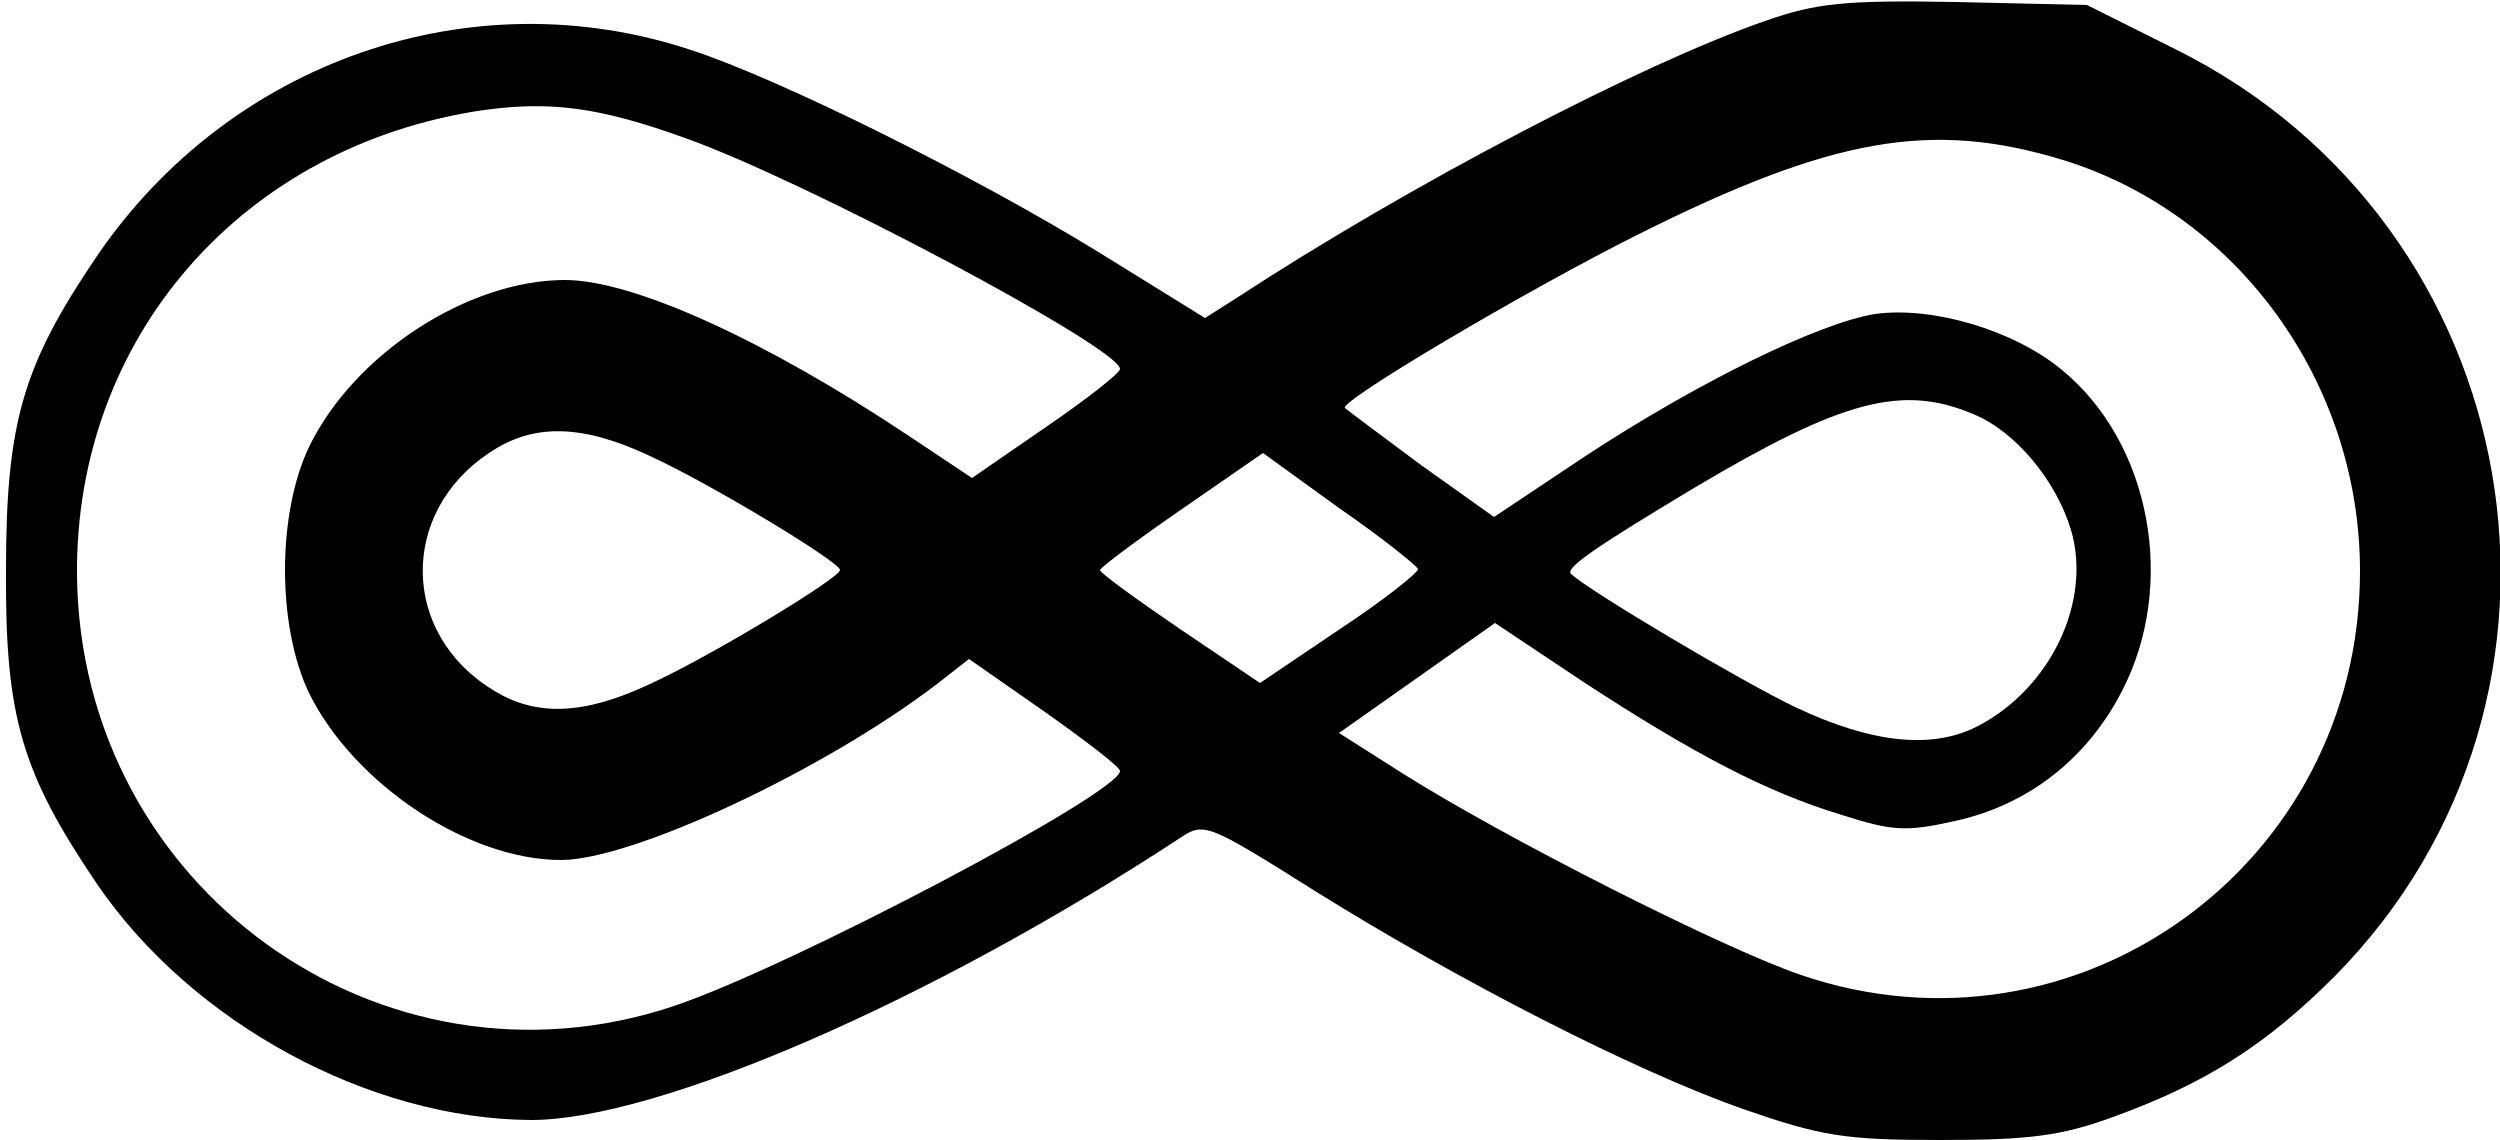 <?xml version="1.0" standalone="no"?>
<!DOCTYPE svg PUBLIC "-//W3C//DTD SVG 20010904//EN"
 "http://www.w3.org/TR/2001/REC-SVG-20010904/DTD/svg10.dtd">
<svg version="1.0" xmlns="http://www.w3.org/2000/svg"
 width="250pt" height="114pt" viewBox="0 0 250 114"
 preserveAspectRatio="xMidYMid meet">
<g transform="translate(0,114) scale(0.1,-0.1)"
fill="#000000" stroke="none">
<path d="M1765 1119 c-124 -43 -356 -164 -530 -278 l-30 -19 -105 65 c-125 77
-320 174 -409 203 -220 73 -461 -11 -594 -206 -74 -109 -91 -166 -91 -314 -1
-148 16 -203 91 -314 95 -139 272 -235 434 -236 126 0 399 118 649 282 24 16
27 15 135 -53 146 -91 320 -180 428 -218 78 -27 101 -31 197 -31 89 0 121 4
173 23 94 34 154 73 222 141 277 281 195 751 -160 927 l-88 44 -131 3 c-111 2
-140 -1 -191 -19z m-1080 -117 c119 -42 435 -210 435 -231 0 -4 -33 -30 -74
-58 l-74 -51 -63 42 c-144 96 -276 156 -344 156 -97 0 -211 -74 -256 -167 -32
-67 -32 -179 0 -246 45 -91 159 -167 252 -167 71 0 262 89 376 176 l32 25 76
-53 c41 -29 75 -55 75 -59 0 -22 -330 -196 -446 -235 -293 -98 -594 119 -597
431 -2 238 166 430 407 465 67 9 115 3 201 -28z m1378 -22 c175 -54 297 -223
297 -411 0 -294 -283 -498 -559 -404 -79 27 -298 138 -399 202 l-63 40 78 55
78 55 90 -60 c109 -71 181 -109 257 -132 50 -16 64 -17 113 -6 73 16 132 62
167 130 55 106 29 248 -60 321 -48 40 -130 64 -187 56 -56 -9 -177 -68 -291
-143 l-90 -60 -73 52 c-39 29 -74 55 -76 57 -7 6 180 117 294 174 194 97 293
114 424 74z m-90 -254 c42 -17 83 -66 98 -116 21 -71 -20 -158 -93 -196 -46
-24 -107 -17 -183 19 -56 27 -204 115 -224 133 -6 6 23 26 123 86 148 88 208
104 279 74z m-1323 -42 c61 -28 190 -106 190 -114 0 -8 -129 -86 -190 -114
-66 -31 -114 -33 -157 -6 -92 56 -94 177 -4 237 44 30 93 29 161 -3z m768
-113 c1 -3 -34 -31 -78 -60 l-80 -54 -80 54 c-44 30 -80 56 -80 59 1 3 37 30
82 61 l81 56 76 -55 c42 -29 77 -57 79 -61z"/>
</g>
</svg>
